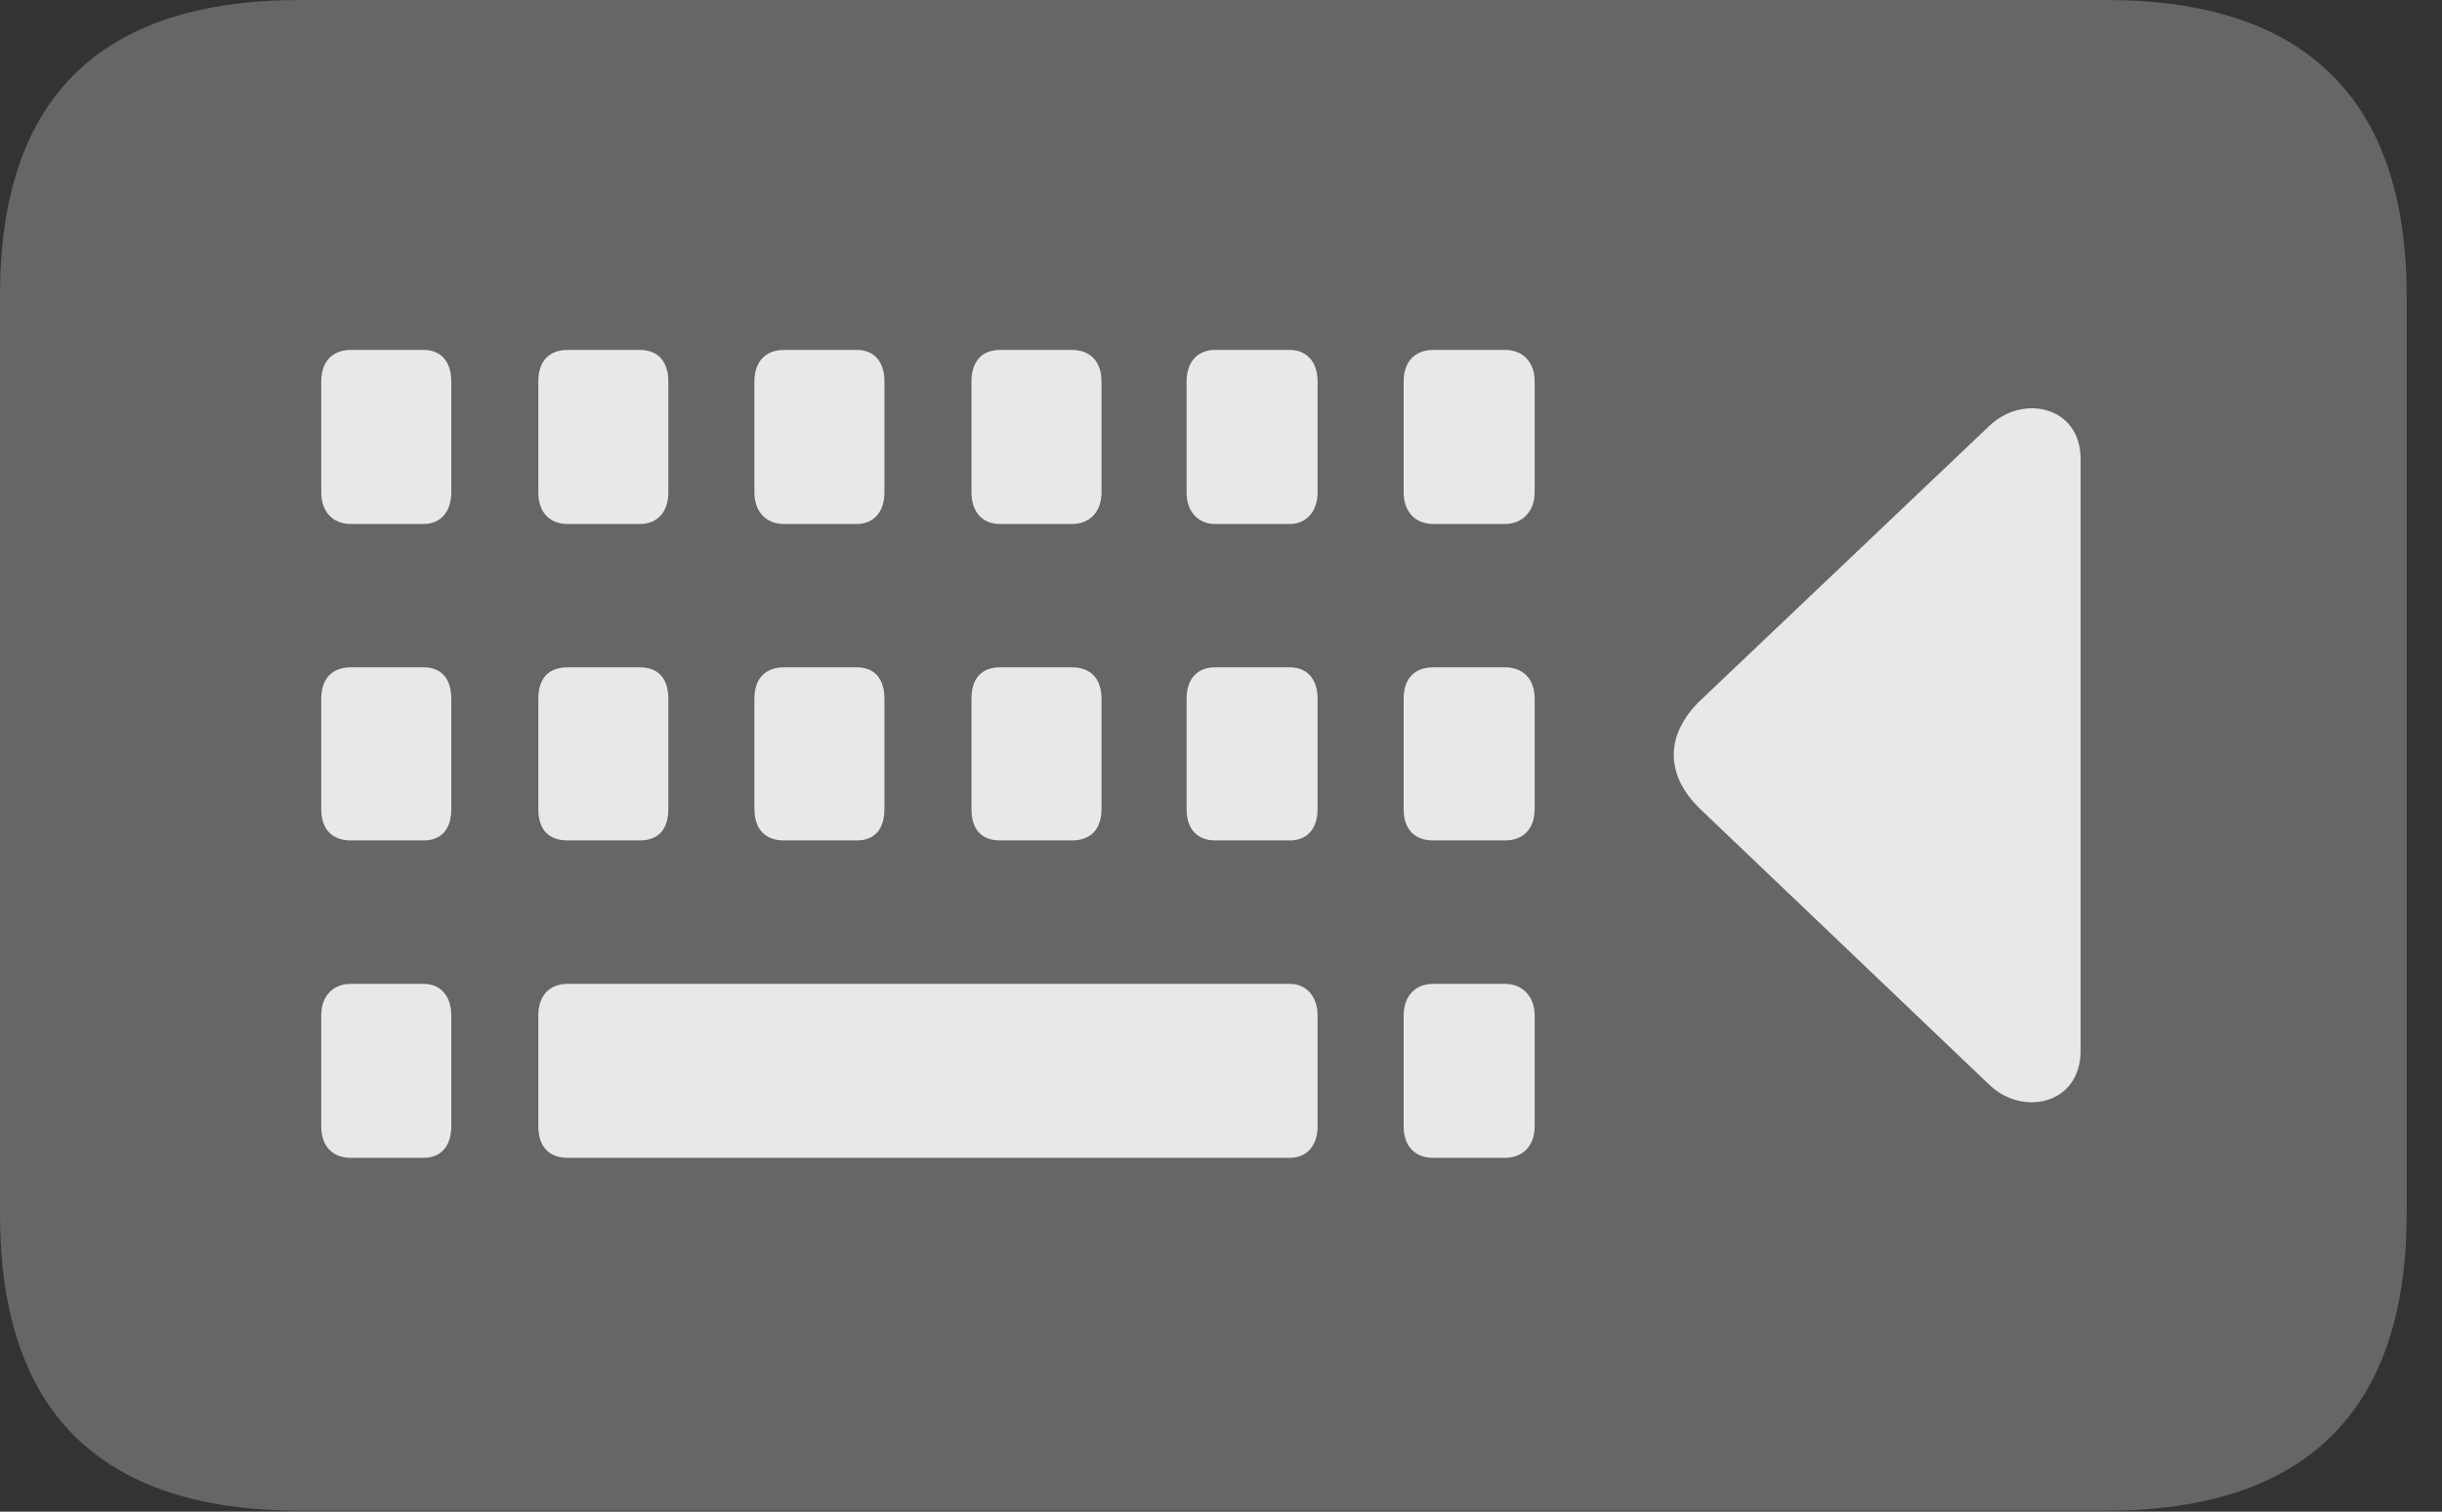 <?xml version="1.0" encoding="UTF-8"?>
<!--Generator: Apple Native CoreSVG 232.5-->
<!DOCTYPE svg
PUBLIC "-//W3C//DTD SVG 1.1//EN"
       "http://www.w3.org/Graphics/SVG/1.1/DTD/svg11.dtd">
<svg version="1.1" xmlns="http://www.w3.org/2000/svg" xmlns:xlink="http://www.w3.org/1999/xlink" width="24.941" height="15.44">
 <rect width="100%" height="100%" fill="#333333" stroke="none"/>
 <g>
  <rect height="15.44" opacity="0" width="24.941" x="0" y="0"/>
  <path d="M3.066 15.43L21.514 15.43C23.545 15.43 24.58 14.414 24.58 12.402L24.58 3.018C24.58 1.016 23.545 0 21.514 0L3.066 0C1.016 0 0 1.006 0 3.018L0 12.402C0 14.414 1.016 15.43 3.066 15.43Z" fill="#ffffff" fill-opacity="0.25"/>
  <path d="M3.584 5.352C3.398 5.352 3.281 5.225 3.281 5.029L3.281 3.896C3.281 3.691 3.398 3.574 3.584 3.574L4.326 3.574C4.502 3.574 4.609 3.691 4.609 3.896L4.609 5.029C4.609 5.225 4.502 5.352 4.326 5.352ZM5.801 5.352C5.605 5.352 5.498 5.225 5.498 5.029L5.498 3.896C5.498 3.691 5.605 3.574 5.801 3.574L6.533 3.574C6.719 3.574 6.826 3.691 6.826 3.896L6.826 5.029C6.826 5.225 6.719 5.352 6.533 5.352ZM8.008 5.352C7.822 5.352 7.705 5.225 7.705 5.029L7.705 3.896C7.705 3.691 7.822 3.574 8.008 3.574L8.75 3.574C8.926 3.574 9.033 3.691 9.033 3.896L9.033 5.029C9.033 5.225 8.926 5.352 8.75 5.352ZM10.215 5.352C10.029 5.352 9.922 5.225 9.922 5.029L9.922 3.896C9.922 3.691 10.029 3.574 10.215 3.574L10.947 3.574C11.133 3.574 11.25 3.691 11.25 3.896L11.25 5.029C11.25 5.225 11.133 5.352 10.947 5.352ZM12.412 5.352C12.236 5.352 12.119 5.225 12.119 5.029L12.119 3.896C12.119 3.691 12.236 3.574 12.412 3.574L13.174 3.574C13.34 3.574 13.457 3.691 13.457 3.896L13.457 5.029C13.457 5.225 13.34 5.352 13.174 5.352ZM14.639 5.352C14.453 5.352 14.336 5.225 14.336 5.029L14.336 3.896C14.336 3.691 14.453 3.574 14.639 3.574L15.371 3.574C15.547 3.574 15.674 3.691 15.674 3.896L15.674 5.029C15.674 5.225 15.547 5.352 15.371 5.352ZM3.584 8.584C3.398 8.584 3.281 8.477 3.281 8.262L3.281 7.139C3.281 6.924 3.398 6.816 3.584 6.816L4.326 6.816C4.502 6.816 4.609 6.924 4.609 7.139L4.609 8.262C4.609 8.477 4.502 8.584 4.326 8.584ZM5.801 8.584C5.605 8.584 5.498 8.477 5.498 8.262L5.498 7.139C5.498 6.924 5.605 6.816 5.801 6.816L6.533 6.816C6.719 6.816 6.826 6.924 6.826 7.139L6.826 8.262C6.826 8.477 6.719 8.584 6.533 8.584ZM8.008 8.584C7.822 8.584 7.705 8.477 7.705 8.262L7.705 7.139C7.705 6.924 7.822 6.816 8.008 6.816L8.75 6.816C8.926 6.816 9.033 6.924 9.033 7.139L9.033 8.262C9.033 8.477 8.926 8.584 8.75 8.584ZM10.215 8.584C10.029 8.584 9.922 8.477 9.922 8.262L9.922 7.139C9.922 6.924 10.029 6.816 10.215 6.816L10.947 6.816C11.133 6.816 11.25 6.924 11.25 7.139L11.25 8.262C11.25 8.477 11.133 8.584 10.947 8.584ZM12.412 8.584C12.236 8.584 12.119 8.477 12.119 8.262L12.119 7.139C12.119 6.924 12.236 6.816 12.412 6.816L13.174 6.816C13.34 6.816 13.457 6.924 13.457 7.139L13.457 8.262C13.457 8.477 13.34 8.584 13.174 8.584ZM14.639 8.584C14.453 8.584 14.336 8.477 14.336 8.262L14.336 7.139C14.336 6.924 14.453 6.816 14.639 6.816L15.371 6.816C15.547 6.816 15.674 6.924 15.674 7.139L15.674 8.262C15.674 8.477 15.547 8.584 15.371 8.584ZM3.584 11.826C3.398 11.826 3.281 11.709 3.281 11.504L3.281 10.371C3.281 10.176 3.398 10.049 3.584 10.049L4.326 10.049C4.502 10.049 4.609 10.176 4.609 10.371L4.609 11.504C4.609 11.709 4.502 11.826 4.326 11.826ZM5.801 11.826C5.605 11.826 5.498 11.709 5.498 11.504L5.498 10.371C5.498 10.176 5.605 10.049 5.801 10.049L13.174 10.049C13.34 10.049 13.457 10.176 13.457 10.371L13.457 11.504C13.457 11.709 13.34 11.826 13.174 11.826ZM14.639 11.826C14.453 11.826 14.336 11.709 14.336 11.504L14.336 10.371C14.336 10.176 14.453 10.049 14.639 10.049L15.371 10.049C15.547 10.049 15.674 10.176 15.674 10.371L15.674 11.504C15.674 11.709 15.547 11.826 15.371 11.826ZM17.373 7.148L20.322 4.346C20.664 4.023 21.25 4.15 21.25 4.688L21.25 10.732C21.25 11.279 20.664 11.406 20.322 11.084L17.373 8.271C17.002 7.92 17.002 7.5 17.373 7.148Z" fill="#ffffff" fill-opacity="0.85"/>
 </g>
</svg>
